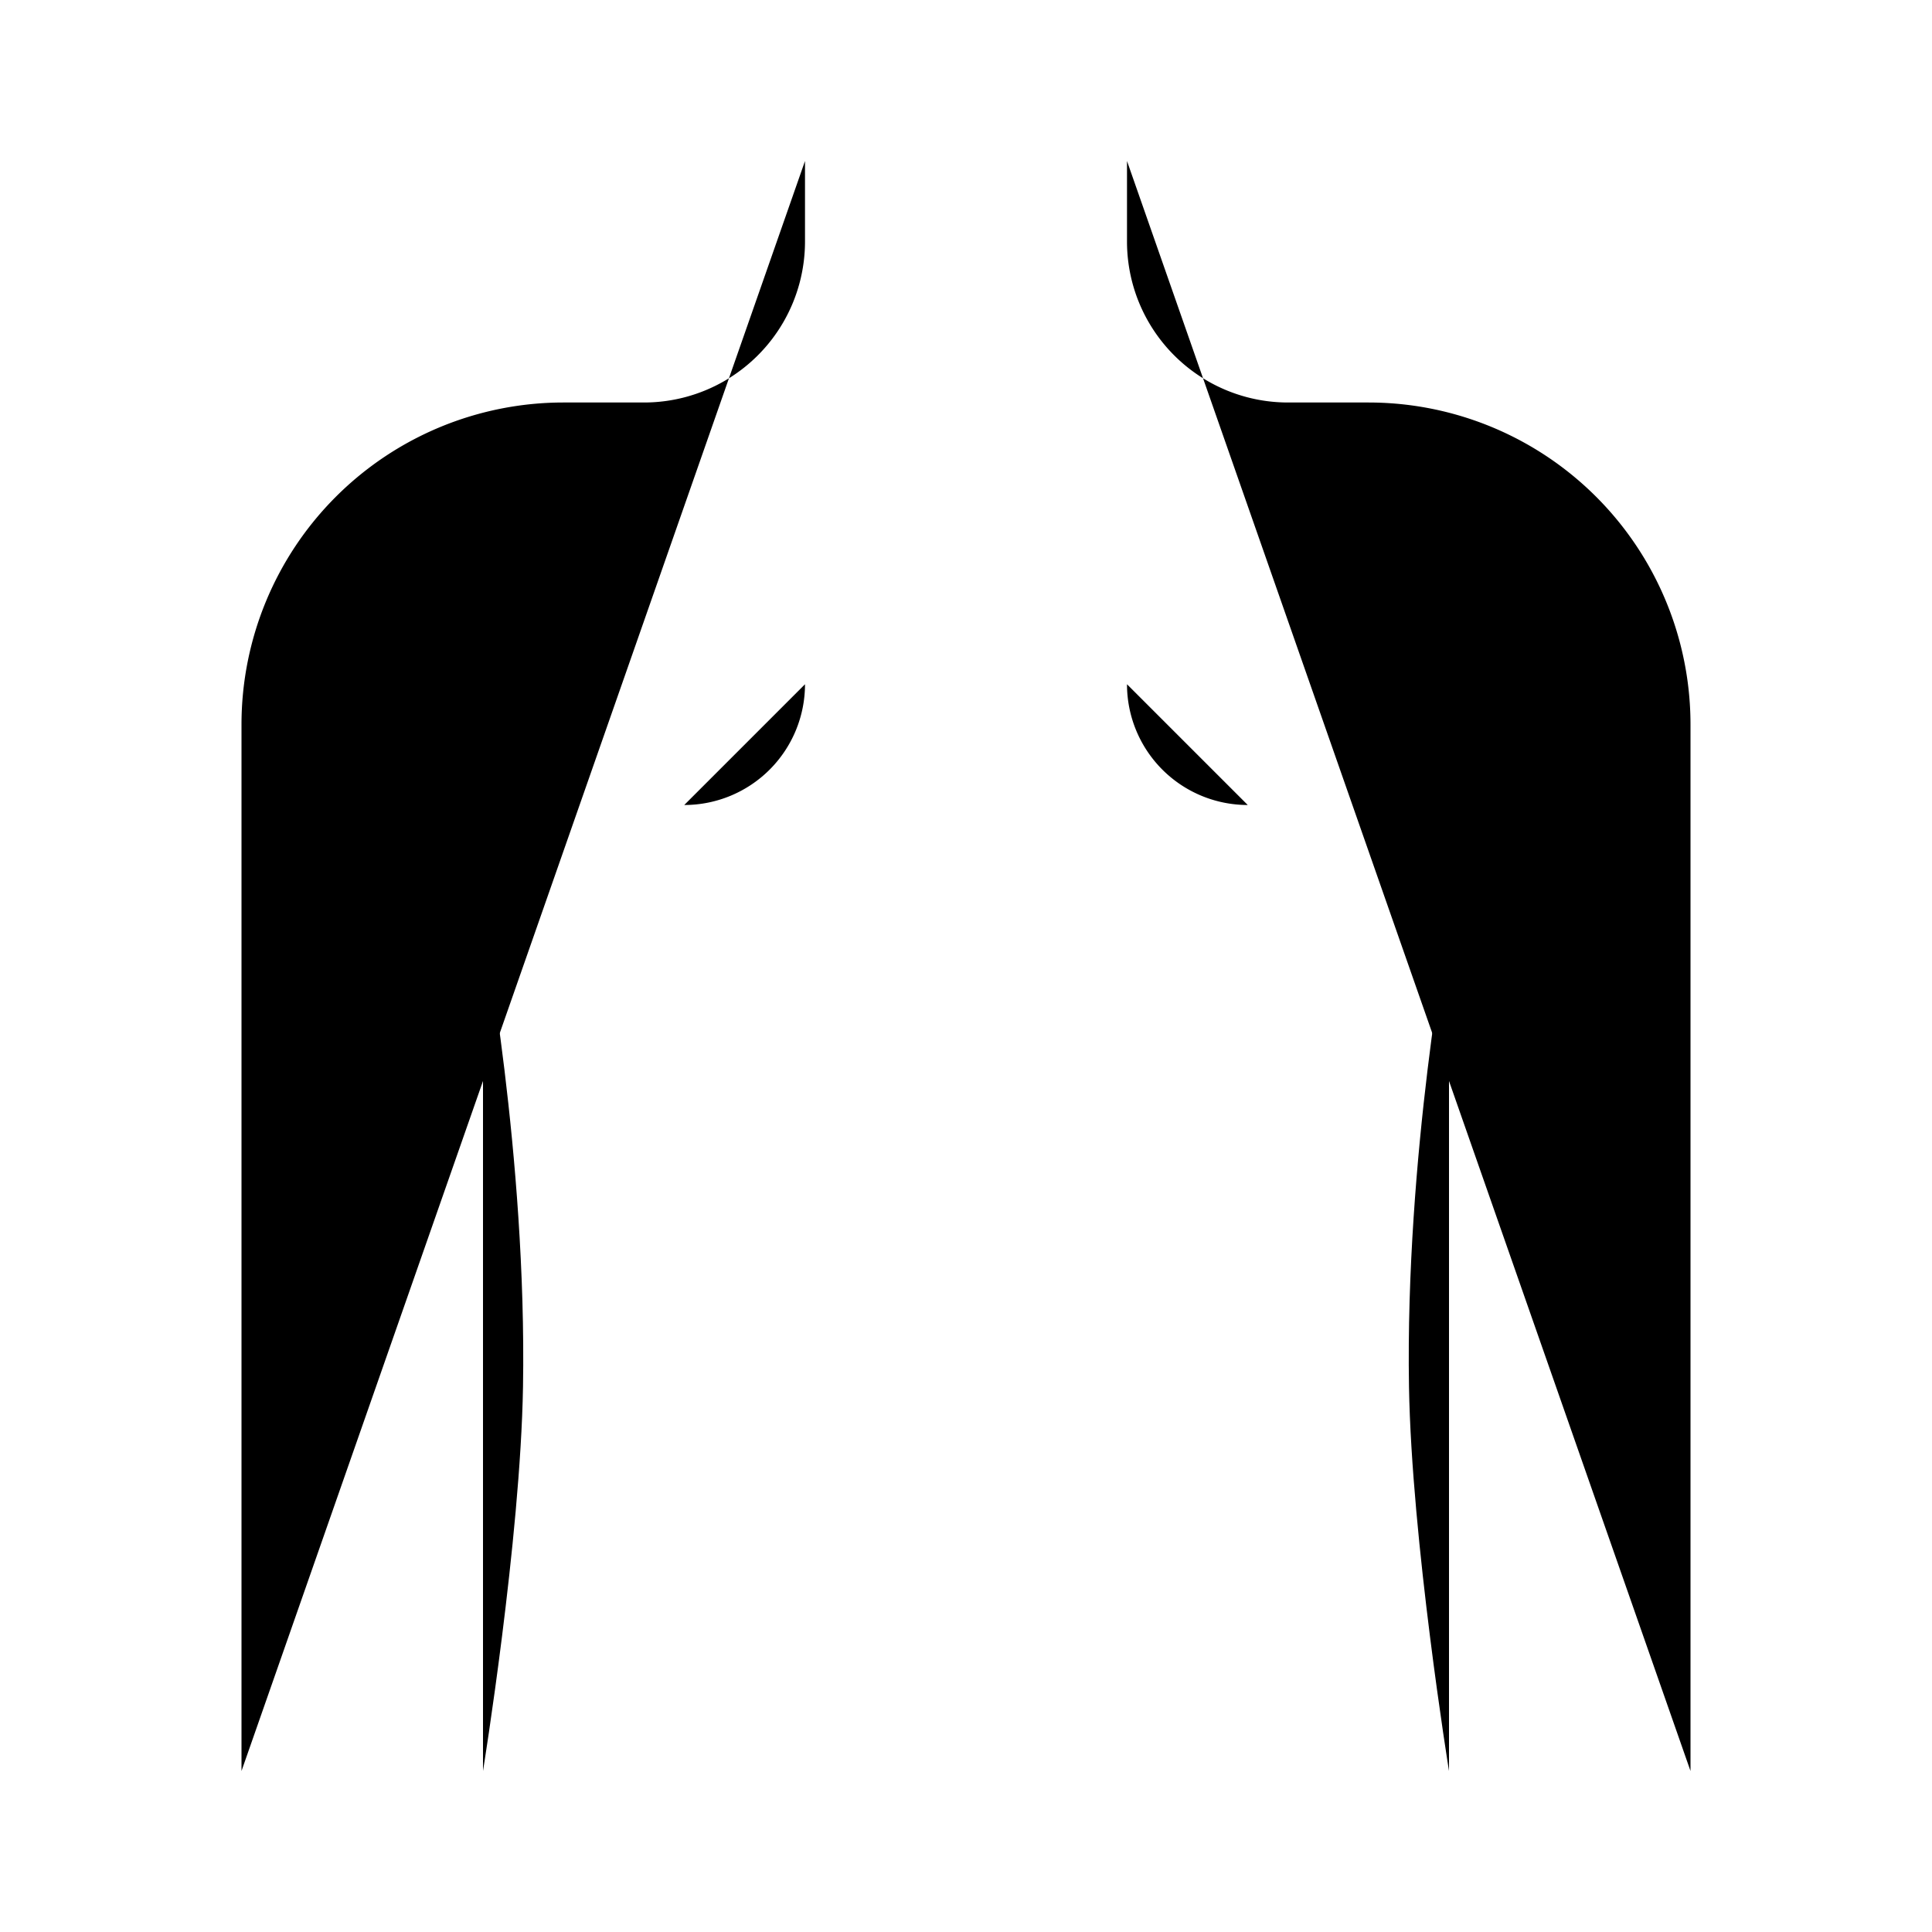 <svg xmlns="http://www.w3.org/2000/svg" viewBox="0 0 24 24"><path d="M15.5 10A1.5 1.5 0 0 1 14 8.5M8.5 10A1.5 1.5 0 0 0 10 8.5M14 2v1a2 2 0 0 0 2 2h1a4 4 0 0 1 4 4v13M10 2v1a2 2 0 0 1-2 2H7a4 4 0 0 0-4 4v13M12 13v9"/><path d="M18 11.5s-.545 2.864-.497 5.727C17.535 19.127 18 22 18 22M6 11.5s.545 2.864.497 5.727C6.465 19.127 6 22 6 22"/></svg>